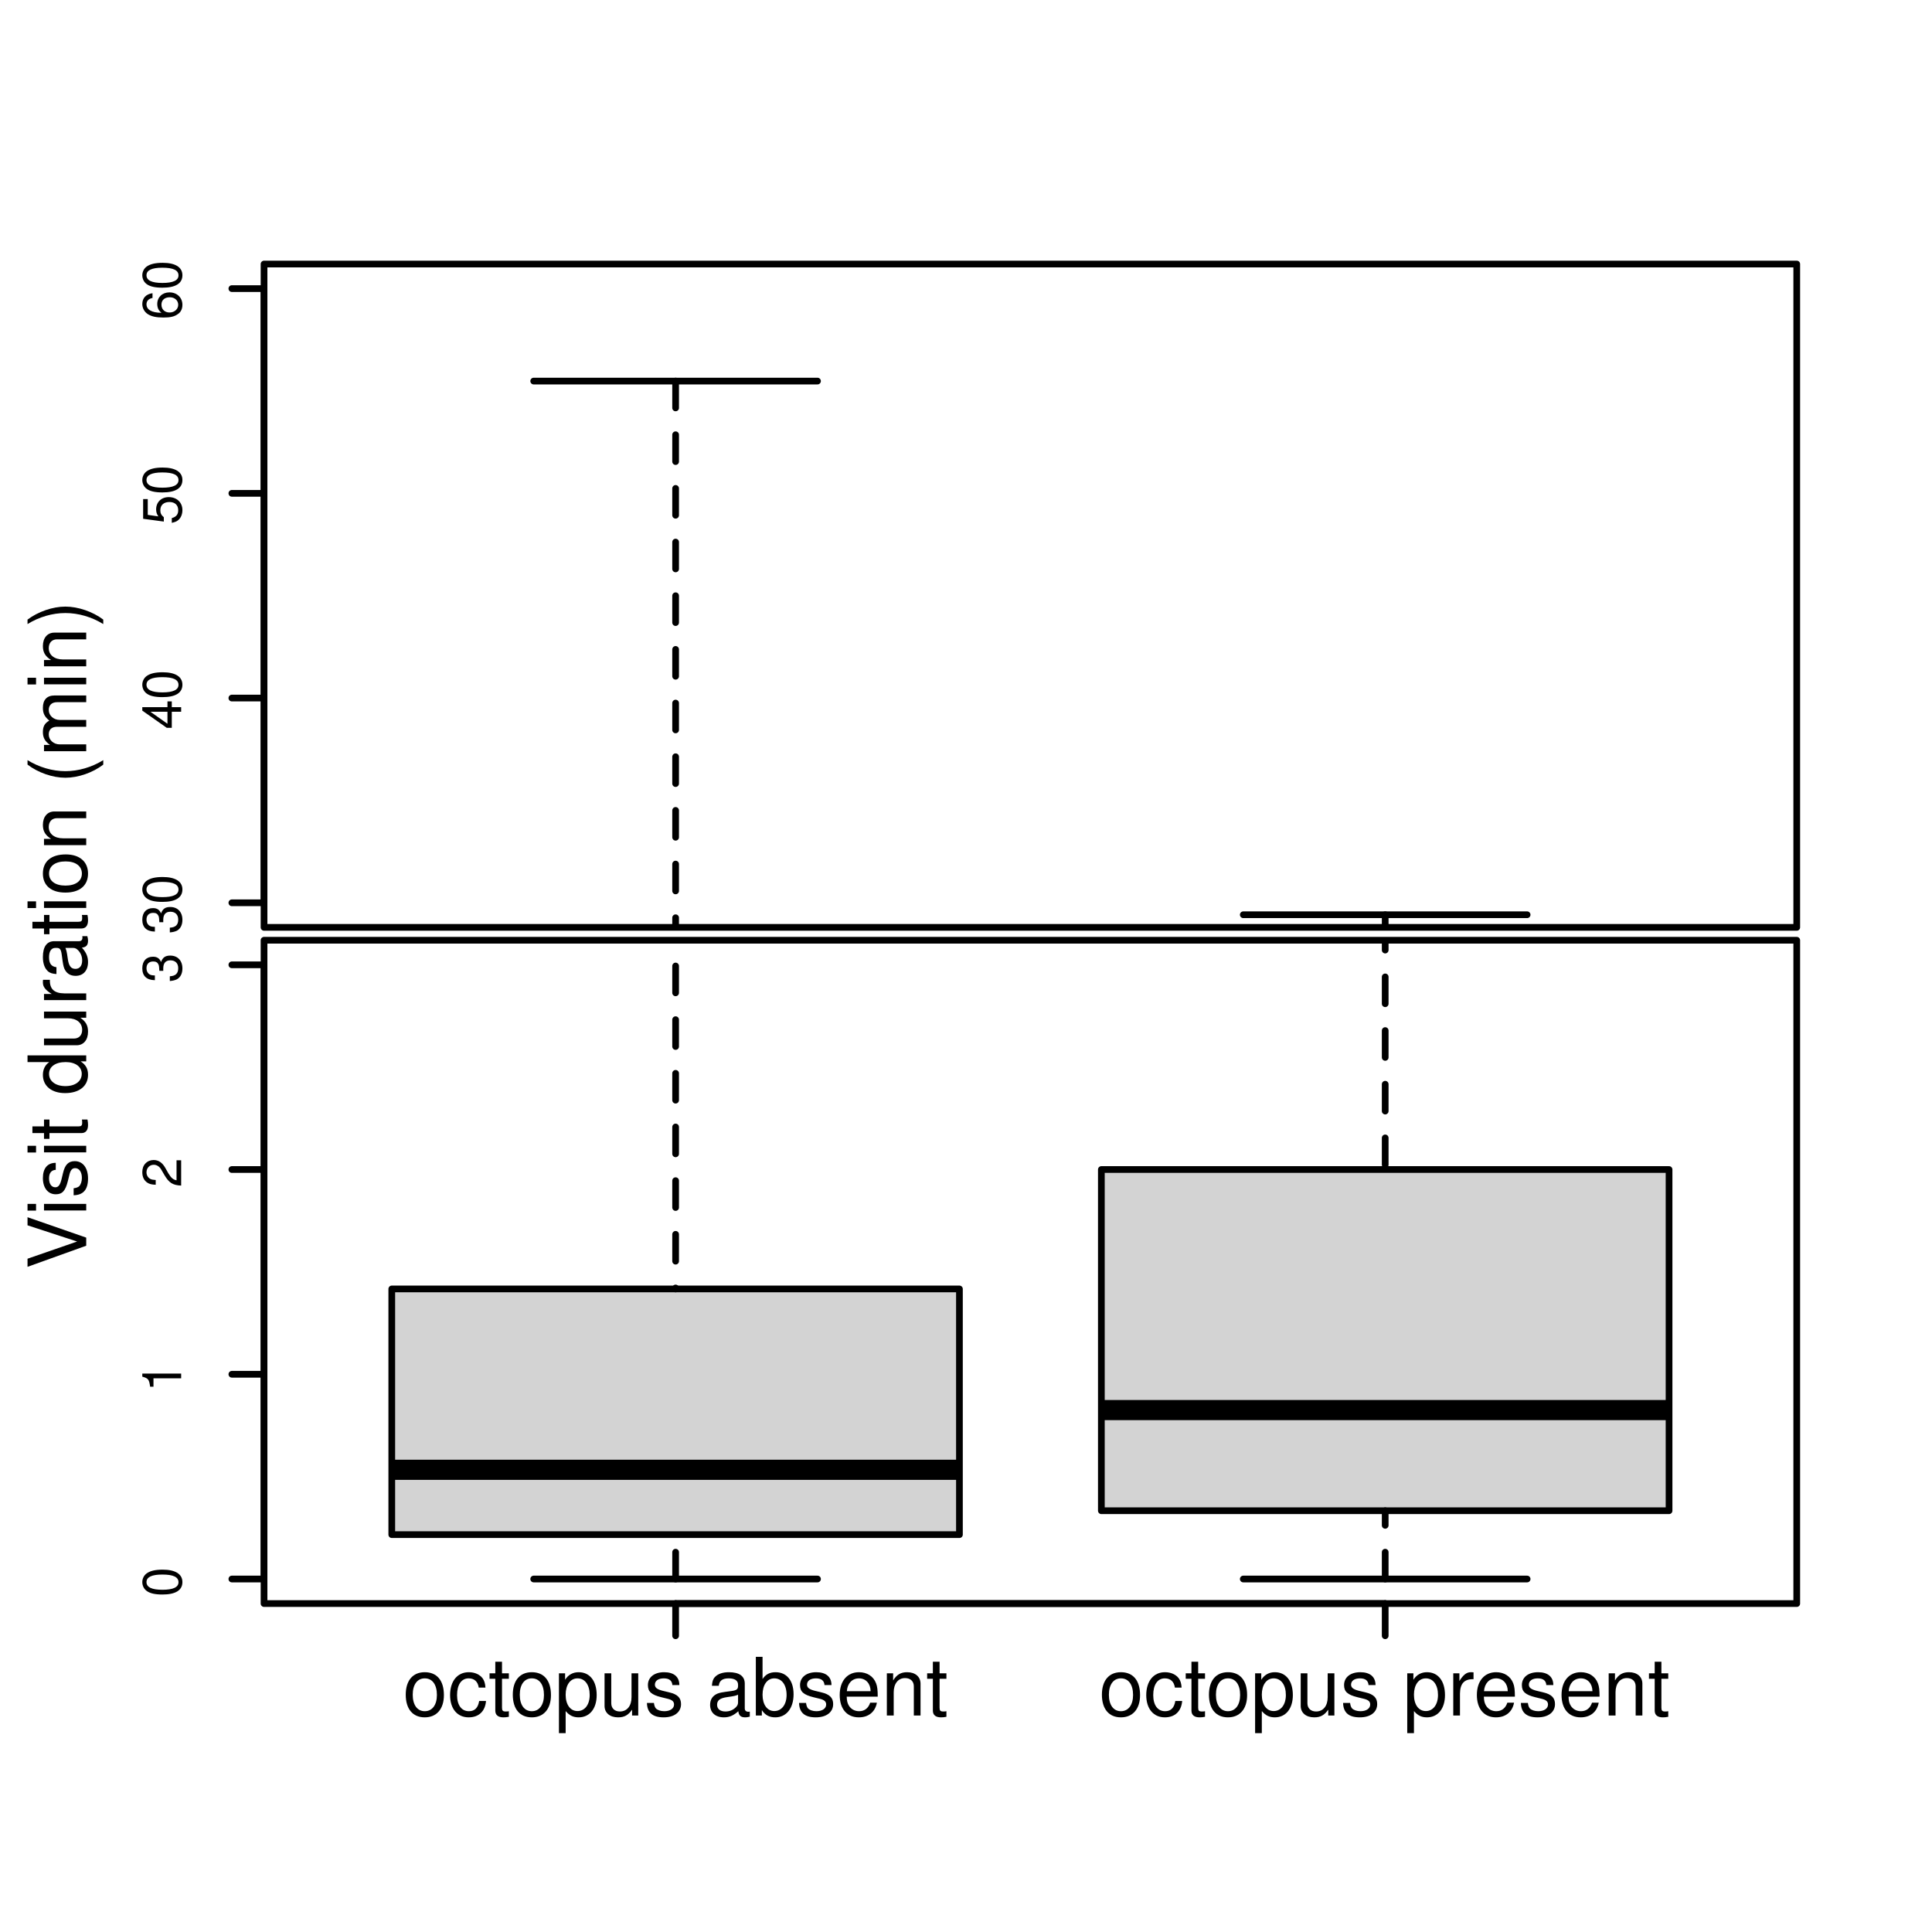 <?xml version="1.0" encoding="UTF-8"?>
<svg xmlns="http://www.w3.org/2000/svg" xmlns:xlink="http://www.w3.org/1999/xlink" width="216pt" height="216pt" viewBox="0 0 216 216" version="1.1">
<defs>
<g>
<symbol overflow="visible" id="glyph0-0">
<path style="stroke:none;" d=""/>
</symbol>
<symbol overflow="visible" id="glyph0-1">
<path style="stroke:none;" d="M -2 -1.328 L -2 -1.609 C -2 -2.188 -1.734 -2.5 -1.203 -2.5 C -0.656 -2.5 -0.328 -2.172 -0.328 -1.625 C -0.328 -1.031 -0.625 -0.75 -1.266 -0.719 L -1.266 -0.188 C -0.906 -0.219 -0.688 -0.281 -0.484 -0.375 C -0.078 -0.594 0.141 -1.016 0.141 -1.594 C 0.141 -2.469 -0.391 -3.031 -1.219 -3.031 C -1.766 -3.031 -2.062 -2.828 -2.25 -2.312 C -2.406 -2.719 -2.703 -2.906 -3.141 -2.906 C -3.891 -2.906 -4.344 -2.422 -4.344 -1.609 C -4.344 -0.75 -3.859 -0.297 -2.938 -0.281 L -2.938 -0.812 C -3.203 -0.812 -3.359 -0.844 -3.484 -0.906 C -3.734 -1.031 -3.875 -1.297 -3.875 -1.625 C -3.875 -2.094 -3.594 -2.375 -3.125 -2.375 C -2.812 -2.375 -2.641 -2.266 -2.531 -2.031 C -2.469 -1.891 -2.453 -1.688 -2.438 -1.328 Z M -2 -1.328 "/>
</symbol>
<symbol overflow="visible" id="glyph0-2">
<path style="stroke:none;" d="M -4.344 -1.656 C -4.344 -1.25 -4.156 -0.891 -3.859 -0.672 C -3.484 -0.391 -2.906 -0.266 -2.094 -0.266 C -0.641 -0.266 0.141 -0.734 0.141 -1.656 C 0.141 -2.547 -0.641 -3.047 -2.062 -3.047 C -2.906 -3.047 -3.469 -2.906 -3.859 -2.625 C -4.156 -2.406 -4.344 -2.047 -4.344 -1.656 Z M -3.875 -1.656 C -3.875 -2.219 -3.281 -2.5 -2.109 -2.5 C -0.875 -2.5 -0.297 -2.219 -0.297 -1.641 C -0.297 -1.078 -0.906 -0.797 -2.094 -0.797 C -3.281 -0.797 -3.875 -1.078 -3.875 -1.656 Z M -3.875 -1.656 "/>
</symbol>
<symbol overflow="visible" id="glyph0-3">
<path style="stroke:none;" d="M -1.047 -1.969 L 0 -1.969 L 0 -2.484 L -1.047 -2.484 L -1.047 -3.125 L -1.531 -3.125 L -1.531 -2.484 L -4.344 -2.484 L -4.344 -2.094 L -1.609 -0.172 L -1.047 -0.172 Z M -1.531 -1.969 L -1.531 -0.625 L -3.438 -1.969 Z M -1.531 -1.969 "/>
</symbol>
<symbol overflow="visible" id="glyph0-4">
<path style="stroke:none;" d="M -4.25 -2.859 L -4.25 -0.656 L -1.938 -0.344 L -1.938 -0.828 C -2.234 -1.078 -2.328 -1.281 -2.328 -1.609 C -2.328 -2.188 -1.938 -2.531 -1.312 -2.531 C -0.703 -2.531 -0.328 -2.188 -0.328 -1.609 C -0.328 -1.141 -0.562 -0.859 -1.047 -0.734 L -1.047 -0.203 C -0.703 -0.281 -0.531 -0.344 -0.375 -0.469 C -0.047 -0.703 0.141 -1.141 0.141 -1.625 C 0.141 -2.484 -0.484 -3.078 -1.391 -3.078 C -2.219 -3.078 -2.797 -2.516 -2.797 -1.703 C -2.797 -1.406 -2.719 -1.156 -2.547 -0.922 L -3.734 -1.094 L -3.734 -2.859 Z M -4.25 -2.859 "/>
</symbol>
<symbol overflow="visible" id="glyph0-5">
<path style="stroke:none;" d="M -3.203 -2.984 C -3.922 -2.891 -4.344 -2.438 -4.344 -1.781 C -4.344 -1.312 -4.109 -0.891 -3.719 -0.641 C -3.297 -0.375 -2.766 -0.266 -1.984 -0.266 C -1.25 -0.266 -0.781 -0.359 -0.406 -0.625 C -0.047 -0.844 0.141 -1.219 0.141 -1.688 C 0.141 -2.5 -0.469 -3.078 -1.312 -3.078 C -2.109 -3.078 -2.672 -2.531 -2.672 -1.781 C -2.672 -1.359 -2.516 -1.031 -2.203 -0.797 C -3.281 -0.797 -3.875 -1.141 -3.875 -1.75 C -3.875 -2.125 -3.625 -2.375 -3.203 -2.453 Z M -2.203 -1.703 C -2.203 -2.219 -1.844 -2.531 -1.266 -2.531 C -0.719 -2.531 -0.328 -2.172 -0.328 -1.688 C -0.328 -1.203 -0.75 -0.828 -1.297 -0.828 C -1.844 -0.828 -2.203 -1.188 -2.203 -1.703 Z M -2.203 -1.703 "/>
</symbol>
<symbol overflow="visible" id="glyph0-6">
<path style="stroke:none;" d="M -3.094 -1.547 L 0 -1.547 L 0 -2.078 L -4.344 -2.078 L -4.344 -1.734 C -3.672 -1.547 -3.578 -1.422 -3.469 -0.609 L -3.094 -0.609 Z M -3.094 -1.547 "/>
</symbol>
<symbol overflow="visible" id="glyph0-7">
<path style="stroke:none;" d="M -0.516 -3.031 L -0.516 -0.797 C -0.875 -0.859 -1.109 -1.047 -1.422 -1.562 L -1.766 -2.172 C -2.094 -2.766 -2.531 -3.062 -3.078 -3.062 C -3.438 -3.062 -3.766 -2.922 -4 -2.672 C -4.234 -2.422 -4.344 -2.109 -4.344 -1.703 C -4.344 -1.156 -4.141 -0.766 -3.781 -0.531 C -3.547 -0.375 -3.281 -0.312 -2.844 -0.297 L -2.844 -0.828 C -3.125 -0.844 -3.312 -0.875 -3.453 -0.953 C -3.719 -1.094 -3.875 -1.375 -3.875 -1.688 C -3.875 -2.172 -3.531 -2.531 -3.062 -2.531 C -2.719 -2.531 -2.406 -2.328 -2.203 -1.953 L -1.875 -1.391 C -1.359 -0.516 -0.953 -0.25 0 -0.203 L 0 -3.031 Z M -0.516 -3.031 "/>
</symbol>
<symbol overflow="visible" id="glyph1-0">
<path style="stroke:none;" d=""/>
</symbol>
<symbol overflow="visible" id="glyph1-1">
<path style="stroke:none;" d="M 2.453 -4.844 C 1.109 -4.844 0.328 -3.906 0.328 -2.328 C 0.328 -0.734 1.109 0.203 2.453 0.203 C 3.781 0.203 4.594 -0.734 4.594 -2.281 C 4.594 -3.922 3.812 -4.844 2.453 -4.844 Z M 2.453 -4.156 C 3.297 -4.156 3.812 -3.469 3.812 -2.297 C 3.812 -1.172 3.281 -0.484 2.453 -0.484 C 1.625 -0.484 1.109 -1.172 1.109 -2.328 C 1.109 -3.469 1.625 -4.156 2.453 -4.156 Z M 2.453 -4.156 "/>
</symbol>
<symbol overflow="visible" id="glyph1-2">
<path style="stroke:none;" d="M 4.234 -3.125 C 4.203 -3.594 4.109 -3.891 3.922 -4.156 C 3.594 -4.594 3.031 -4.844 2.375 -4.844 C 1.094 -4.844 0.281 -3.844 0.281 -2.281 C 0.281 -0.75 1.094 0.203 2.359 0.203 C 3.484 0.203 4.203 -0.469 4.297 -1.625 L 3.531 -1.625 C 3.406 -0.859 3.031 -0.484 2.391 -0.484 C 1.562 -0.484 1.062 -1.156 1.062 -2.281 C 1.062 -3.453 1.547 -4.156 2.359 -4.156 C 3 -4.156 3.391 -3.781 3.484 -3.125 Z M 4.234 -3.125 "/>
</symbol>
<symbol overflow="visible" id="glyph1-3">
<path style="stroke:none;" d="M 2.281 -4.719 L 1.516 -4.719 L 1.516 -6.016 L 0.766 -6.016 L 0.766 -4.719 L 0.125 -4.719 L 0.125 -4.109 L 0.766 -4.109 L 0.766 -0.547 C 0.766 -0.047 1.094 0.203 1.672 0.203 C 1.875 0.203 2.031 0.188 2.281 0.141 L 2.281 -0.484 C 2.172 -0.453 2.078 -0.453 1.922 -0.453 C 1.609 -0.453 1.516 -0.547 1.516 -0.875 L 1.516 -4.109 L 2.281 -4.109 Z M 2.281 -4.719 "/>
</symbol>
<symbol overflow="visible" id="glyph1-4">
<path style="stroke:none;" d="M 0.484 1.969 L 1.234 1.969 L 1.234 -0.5 C 1.641 -0.016 2.078 0.203 2.688 0.203 C 3.922 0.203 4.703 -0.781 4.703 -2.281 C 4.703 -3.859 3.938 -4.844 2.688 -4.844 C 2.047 -4.844 1.531 -4.562 1.172 -4 L 1.172 -4.719 L 0.484 -4.719 Z M 2.562 -4.156 C 3.391 -4.156 3.922 -3.422 3.922 -2.297 C 3.922 -1.219 3.375 -0.5 2.562 -0.5 C 1.75 -0.5 1.234 -1.219 1.234 -2.328 C 1.234 -3.422 1.75 -4.156 2.562 -4.156 Z M 2.562 -4.156 "/>
</symbol>
<symbol overflow="visible" id="glyph1-5">
<path style="stroke:none;" d="M 4.344 0 L 4.344 -4.719 L 3.594 -4.719 L 3.594 -2.047 C 3.594 -1.078 3.094 -0.453 2.297 -0.453 C 1.703 -0.453 1.328 -0.812 1.328 -1.375 L 1.328 -4.719 L 0.578 -4.719 L 0.578 -1.078 C 0.578 -0.297 1.172 0.203 2.094 0.203 C 2.781 0.203 3.219 -0.031 3.656 -0.656 L 3.656 0 Z M 4.344 0 "/>
</symbol>
<symbol overflow="visible" id="glyph1-6">
<path style="stroke:none;" d="M 3.938 -3.406 C 3.938 -4.328 3.328 -4.844 2.234 -4.844 C 1.141 -4.844 0.422 -4.281 0.422 -3.406 C 0.422 -2.672 0.797 -2.328 1.922 -2.047 L 2.625 -1.875 C 3.141 -1.75 3.344 -1.562 3.344 -1.234 C 3.344 -0.781 2.906 -0.484 2.25 -0.484 C 1.844 -0.484 1.5 -0.609 1.312 -0.797 C 1.203 -0.938 1.141 -1.078 1.094 -1.406 L 0.312 -1.406 C 0.344 -0.312 0.953 0.203 2.188 0.203 C 3.375 0.203 4.125 -0.375 4.125 -1.281 C 4.125 -1.984 3.734 -2.375 2.797 -2.594 L 2.078 -2.766 C 1.469 -2.922 1.203 -3.109 1.203 -3.453 C 1.203 -3.891 1.594 -4.156 2.203 -4.156 C 2.812 -4.156 3.125 -3.891 3.156 -3.406 Z M 3.938 -3.406 "/>
</symbol>
<symbol overflow="visible" id="glyph1-7">
<path style="stroke:none;" d=""/>
</symbol>
<symbol overflow="visible" id="glyph1-8">
<path style="stroke:none;" d="M 4.812 -0.438 C 4.734 -0.422 4.703 -0.422 4.656 -0.422 C 4.391 -0.422 4.25 -0.562 4.25 -0.797 L 4.25 -3.562 C 4.25 -4.406 3.641 -4.844 2.469 -4.844 C 1.781 -4.844 1.234 -4.656 0.906 -4.297 C 0.688 -4.062 0.609 -3.781 0.578 -3.328 L 1.344 -3.328 C 1.406 -3.891 1.75 -4.156 2.453 -4.156 C 3.125 -4.156 3.5 -3.906 3.5 -3.453 L 3.5 -3.266 C 3.484 -2.938 3.328 -2.812 2.719 -2.734 C 1.656 -2.594 1.5 -2.562 1.203 -2.453 C 0.656 -2.219 0.375 -1.797 0.375 -1.188 C 0.375 -0.328 0.969 0.203 1.922 0.203 C 2.516 0.203 3 0 3.531 -0.484 C 3.578 0 3.812 0.203 4.297 0.203 C 4.469 0.203 4.562 0.188 4.812 0.125 Z M 3.5 -1.484 C 3.5 -1.234 3.422 -1.078 3.203 -0.875 C 2.891 -0.594 2.531 -0.453 2.094 -0.453 C 1.5 -0.453 1.156 -0.734 1.156 -1.203 C 1.156 -1.703 1.484 -1.953 2.297 -2.062 C 3.094 -2.172 3.25 -2.219 3.5 -2.328 Z M 3.5 -1.484 "/>
</symbol>
<symbol overflow="visible" id="glyph1-9">
<path style="stroke:none;" d="M 0.484 -6.562 L 0.484 0 L 1.156 0 L 1.156 -0.609 C 1.516 -0.047 2 0.203 2.656 0.203 C 3.891 0.203 4.703 -0.812 4.703 -2.375 C 4.703 -3.906 3.938 -4.844 2.688 -4.844 C 2.047 -4.844 1.578 -4.609 1.234 -4.078 L 1.234 -6.562 Z M 2.547 -4.156 C 3.391 -4.156 3.922 -3.422 3.922 -2.297 C 3.922 -1.219 3.359 -0.5 2.547 -0.5 C 1.75 -0.5 1.234 -1.219 1.234 -2.328 C 1.234 -3.422 1.75 -4.156 2.547 -4.156 Z M 2.547 -4.156 "/>
</symbol>
<symbol overflow="visible" id="glyph1-10">
<path style="stroke:none;" d="M 4.609 -2.109 C 4.609 -2.828 4.562 -3.266 4.422 -3.609 C 4.125 -4.391 3.406 -4.844 2.516 -4.844 C 1.203 -4.844 0.359 -3.859 0.359 -2.297 C 0.359 -0.734 1.172 0.203 2.5 0.203 C 3.578 0.203 4.328 -0.406 4.516 -1.438 L 3.766 -1.438 C 3.562 -0.812 3.125 -0.484 2.531 -0.484 C 2.047 -0.484 1.641 -0.703 1.391 -1.094 C 1.219 -1.375 1.156 -1.641 1.141 -2.109 Z M 1.156 -2.719 C 1.219 -3.594 1.75 -4.156 2.516 -4.156 C 3.281 -4.156 3.812 -3.562 3.812 -2.719 Z M 1.156 -2.719 "/>
</symbol>
<symbol overflow="visible" id="glyph1-11">
<path style="stroke:none;" d="M 0.625 -4.719 L 0.625 0 L 1.391 0 L 1.391 -2.594 C 1.391 -3.562 1.891 -4.188 2.656 -4.188 C 3.266 -4.188 3.641 -3.828 3.641 -3.266 L 3.641 0 L 4.391 0 L 4.391 -3.562 C 4.391 -4.344 3.797 -4.844 2.891 -4.844 C 2.188 -4.844 1.734 -4.578 1.328 -3.922 L 1.328 -4.719 Z M 0.625 -4.719 "/>
</symbol>
<symbol overflow="visible" id="glyph1-12">
<path style="stroke:none;" d="M 0.625 -4.719 L 0.625 0 L 1.375 0 L 1.375 -2.453 C 1.391 -3.578 1.859 -4.094 2.891 -4.062 L 2.891 -4.828 C 2.766 -4.844 2.688 -4.844 2.594 -4.844 C 2.109 -4.844 1.75 -4.562 1.312 -3.859 L 1.312 -4.719 Z M 0.625 -4.719 "/>
</symbol>
<symbol overflow="visible" id="glyph2-0">
<path style="stroke:none;" d=""/>
</symbol>
<symbol overflow="visible" id="glyph2-1">
<path style="stroke:none;" d="M 0 -3.531 L -6.562 -5.812 L -6.562 -4.906 L -1.016 -3.094 L -6.562 -1.172 L -6.562 -0.266 L 0 -2.625 Z M 0 -3.531 "/>
</symbol>
<symbol overflow="visible" id="glyph2-2">
<path style="stroke:none;" d="M -4.719 -1.344 L -4.719 -0.609 L 0 -0.609 L 0 -1.344 Z M -6.562 -1.344 L -6.562 -0.594 L -5.609 -0.594 L -5.609 -1.344 Z M -6.562 -1.344 "/>
</symbol>
<symbol overflow="visible" id="glyph2-3">
<path style="stroke:none;" d="M -3.406 -3.938 C -4.328 -3.938 -4.844 -3.328 -4.844 -2.234 C -4.844 -1.141 -4.281 -0.422 -3.406 -0.422 C -2.672 -0.422 -2.328 -0.797 -2.047 -1.922 L -1.875 -2.625 C -1.75 -3.141 -1.562 -3.344 -1.234 -3.344 C -0.781 -3.344 -0.484 -2.906 -0.484 -2.25 C -0.484 -1.844 -0.609 -1.5 -0.797 -1.312 C -0.938 -1.203 -1.078 -1.141 -1.406 -1.094 L -1.406 -0.312 C -0.312 -0.344 0.203 -0.953 0.203 -2.188 C 0.203 -3.375 -0.375 -4.125 -1.281 -4.125 C -1.984 -4.125 -2.375 -3.734 -2.594 -2.797 L -2.766 -2.078 C -2.922 -1.469 -3.109 -1.203 -3.453 -1.203 C -3.891 -1.203 -4.156 -1.594 -4.156 -2.203 C -4.156 -2.812 -3.891 -3.125 -3.406 -3.156 Z M -3.406 -3.938 "/>
</symbol>
<symbol overflow="visible" id="glyph2-4">
<path style="stroke:none;" d="M -4.719 -2.281 L -4.719 -1.516 L -6.016 -1.516 L -6.016 -0.766 L -4.719 -0.766 L -4.719 -0.125 L -4.109 -0.125 L -4.109 -0.766 L -0.547 -0.766 C -0.047 -0.766 0.203 -1.094 0.203 -1.672 C 0.203 -1.875 0.188 -2.031 0.141 -2.281 L -0.484 -2.281 C -0.453 -2.172 -0.453 -2.078 -0.453 -1.922 C -0.453 -1.609 -0.547 -1.516 -0.875 -1.516 L -4.109 -1.516 L -4.109 -2.281 Z M -4.719 -2.281 "/>
</symbol>
<symbol overflow="visible" id="glyph2-5">
<path style="stroke:none;" d=""/>
</symbol>
<symbol overflow="visible" id="glyph2-6">
<path style="stroke:none;" d="M -6.562 -4.453 L -6.562 -3.703 L -4.125 -3.703 C -4.594 -3.391 -4.844 -2.891 -4.844 -2.266 C -4.844 -1.031 -3.875 -0.234 -2.359 -0.234 C -0.781 -0.234 0.203 -1.016 0.203 -2.281 C 0.203 -2.938 -0.031 -3.391 -0.625 -3.781 L 0 -3.781 L 0 -4.453 Z M -4.156 -2.391 C -4.156 -3.188 -3.438 -3.703 -2.297 -3.703 C -1.219 -3.703 -0.5 -3.188 -0.5 -2.391 C -0.5 -1.562 -1.219 -1.016 -2.328 -1.016 C -3.422 -1.016 -4.156 -1.562 -4.156 -2.391 Z M -4.156 -2.391 "/>
</symbol>
<symbol overflow="visible" id="glyph2-7">
<path style="stroke:none;" d="M 0 -4.344 L -4.719 -4.344 L -4.719 -3.594 L -2.047 -3.594 C -1.078 -3.594 -0.453 -3.094 -0.453 -2.297 C -0.453 -1.703 -0.812 -1.328 -1.375 -1.328 L -4.719 -1.328 L -4.719 -0.578 L -1.078 -0.578 C -0.297 -0.578 0.203 -1.172 0.203 -2.094 C 0.203 -2.781 -0.031 -3.219 -0.656 -3.656 L 0 -3.656 Z M 0 -4.344 "/>
</symbol>
<symbol overflow="visible" id="glyph2-8">
<path style="stroke:none;" d="M -4.719 -0.625 L 0 -0.625 L 0 -1.375 L -2.453 -1.375 C -3.578 -1.391 -4.094 -1.859 -4.062 -2.891 L -4.828 -2.891 C -4.844 -2.766 -4.844 -2.688 -4.844 -2.594 C -4.844 -2.109 -4.562 -1.75 -3.859 -1.312 L -4.719 -1.312 Z M -4.719 -0.625 "/>
</symbol>
<symbol overflow="visible" id="glyph2-9">
<path style="stroke:none;" d="M -0.438 -4.812 C -0.422 -4.734 -0.422 -4.703 -0.422 -4.656 C -0.422 -4.391 -0.562 -4.25 -0.797 -4.25 L -3.562 -4.25 C -4.406 -4.25 -4.844 -3.641 -4.844 -2.469 C -4.844 -1.781 -4.656 -1.234 -4.297 -0.906 C -4.062 -0.688 -3.781 -0.609 -3.328 -0.578 L -3.328 -1.344 C -3.891 -1.406 -4.156 -1.75 -4.156 -2.453 C -4.156 -3.125 -3.906 -3.5 -3.453 -3.5 L -3.266 -3.5 C -2.938 -3.484 -2.812 -3.328 -2.734 -2.719 C -2.594 -1.656 -2.562 -1.5 -2.453 -1.203 C -2.219 -0.656 -1.797 -0.375 -1.188 -0.375 C -0.328 -0.375 0.203 -0.969 0.203 -1.922 C 0.203 -2.516 0 -3 -0.484 -3.531 C 0 -3.578 0.203 -3.812 0.203 -4.297 C 0.203 -4.469 0.188 -4.562 0.125 -4.812 Z M -1.484 -3.5 C -1.234 -3.5 -1.078 -3.422 -0.875 -3.203 C -0.594 -2.891 -0.453 -2.531 -0.453 -2.094 C -0.453 -1.5 -0.734 -1.156 -1.203 -1.156 C -1.703 -1.156 -1.953 -1.484 -2.062 -2.297 C -2.172 -3.094 -2.219 -3.25 -2.328 -3.5 Z M -1.484 -3.5 "/>
</symbol>
<symbol overflow="visible" id="glyph2-10">
<path style="stroke:none;" d="M -4.844 -2.453 C -4.844 -1.109 -3.906 -0.328 -2.328 -0.328 C -0.734 -0.328 0.203 -1.109 0.203 -2.453 C 0.203 -3.781 -0.734 -4.594 -2.281 -4.594 C -3.922 -4.594 -4.844 -3.812 -4.844 -2.453 Z M -4.156 -2.453 C -4.156 -3.297 -3.469 -3.812 -2.297 -3.812 C -1.172 -3.812 -0.484 -3.281 -0.484 -2.453 C -0.484 -1.625 -1.172 -1.109 -2.328 -1.109 C -3.469 -1.109 -4.156 -1.625 -4.156 -2.453 Z M -4.156 -2.453 "/>
</symbol>
<symbol overflow="visible" id="glyph2-11">
<path style="stroke:none;" d="M -4.719 -0.625 L 0 -0.625 L 0 -1.391 L -2.594 -1.391 C -3.562 -1.391 -4.188 -1.891 -4.188 -2.656 C -4.188 -3.266 -3.828 -3.641 -3.266 -3.641 L 0 -3.641 L 0 -4.391 L -3.562 -4.391 C -4.344 -4.391 -4.844 -3.797 -4.844 -2.891 C -4.844 -2.188 -4.578 -1.734 -3.922 -1.328 L -4.719 -1.328 Z M -4.719 -0.625 "/>
</symbol>
<symbol overflow="visible" id="glyph2-12">
<path style="stroke:none;" d="M -6.562 -2.125 C -5.375 -1.219 -3.75 -0.656 -2.328 -0.656 C -0.906 -0.656 0.734 -1.219 1.906 -2.125 L 1.906 -2.625 C 0.625 -1.828 -0.891 -1.391 -2.328 -1.391 C -3.766 -1.391 -5.281 -1.828 -6.562 -2.625 Z M -6.562 -2.125 "/>
</symbol>
<symbol overflow="visible" id="glyph2-13">
<path style="stroke:none;" d="M -4.719 -0.625 L 0 -0.625 L 0 -1.391 L -2.969 -1.391 C -3.641 -1.391 -4.188 -1.875 -4.188 -2.5 C -4.188 -3.047 -3.859 -3.359 -3.25 -3.359 L 0 -3.359 L 0 -4.125 L -2.969 -4.125 C -3.641 -4.125 -4.188 -4.609 -4.188 -5.234 C -4.188 -5.781 -3.844 -6.109 -3.25 -6.109 L 0 -6.109 L 0 -6.859 L -3.531 -6.859 C -4.391 -6.859 -4.844 -6.375 -4.844 -5.484 C -4.844 -4.859 -4.656 -4.484 -4.125 -4.047 C -4.641 -3.766 -4.844 -3.391 -4.844 -2.766 C -4.844 -2.141 -4.609 -1.719 -4.047 -1.328 L -4.719 -1.328 Z M -4.719 -0.625 "/>
</symbol>
<symbol overflow="visible" id="glyph2-14">
<path style="stroke:none;" d="M 1.906 -0.844 C 0.734 -1.734 -0.906 -2.297 -2.328 -2.297 C -3.75 -2.297 -5.375 -1.734 -6.562 -0.844 L -6.562 -0.344 C -5.281 -1.141 -3.766 -1.578 -2.328 -1.578 C -0.891 -1.578 0.625 -1.141 1.906 -0.344 Z M 1.906 -0.844 "/>
</symbol>
</g>
<clipPath id="clip1">
  <path d="M 75 42 L 76 42 L 76 103.68 L 75 103.68 Z M 75 42 "/>
</clipPath>
<clipPath id="clip2">
  <path d="M 154 101 L 156 101 L 156 103.68 L 154 103.68 Z M 154 101 "/>
</clipPath>
<clipPath id="clip3">
  <path d="M 75 105.121 L 76 105.121 L 76 145 L 75 145 Z M 75 105.121 "/>
</clipPath>
<clipPath id="clip4">
  <path d="M 154 105.121 L 156 105.121 L 156 132 L 154 132 Z M 154 105.121 "/>
</clipPath>
</defs>
<g id="surface343">
<rect x="0" y="0" width="216" height="216" style="fill:rgb(100%,100%,100%);fill-opacity:1;stroke:none;"/>
<g clip-path="url(#clip1)" clip-rule="nonzero">
<path style="fill:none;stroke-width:0.75;stroke-linecap:round;stroke-linejoin:round;stroke:rgb(0%,0%,0%);stroke-opacity:1;stroke-dasharray:3,3;stroke-miterlimit:10;" d="M 75.535 42.605 L 75.535 166.355 "/>
</g>
<path style="fill:none;stroke-width:0.75;stroke-linecap:round;stroke-linejoin:round;stroke:rgb(0%,0%,0%);stroke-opacity:1;stroke-miterlimit:10;" d="M 59.668 42.605 L 91.398 42.605 "/>
<g clip-path="url(#clip2)" clip-rule="nonzero">
<path style="fill:none;stroke-width:0.75;stroke-linecap:round;stroke-linejoin:round;stroke:rgb(0%,0%,0%);stroke-opacity:1;stroke-dasharray:3,3;stroke-miterlimit:10;" d="M 154.867 102.27 L 154.867 165.023 "/>
</g>
<path style="fill:none;stroke-width:0.75;stroke-linecap:round;stroke-linejoin:round;stroke:rgb(0%,0%,0%);stroke-opacity:1;stroke-miterlimit:10;" d="M 139 102.27 L 170.734 102.27 "/>
<path style="fill:none;stroke-width:0.75;stroke-linecap:round;stroke-linejoin:round;stroke:rgb(0%,0%,0%);stroke-opacity:1;stroke-miterlimit:10;" d="M 29.52 100.934 L 29.52 32.266 "/>
<path style="fill:none;stroke-width:0.75;stroke-linecap:round;stroke-linejoin:round;stroke:rgb(0%,0%,0%);stroke-opacity:1;stroke-miterlimit:10;" d="M 29.52 100.934 L 25.922 100.934 "/>
<path style="fill:none;stroke-width:0.75;stroke-linecap:round;stroke-linejoin:round;stroke:rgb(0%,0%,0%);stroke-opacity:1;stroke-miterlimit:10;" d="M 29.52 78.043 L 25.922 78.043 "/>
<path style="fill:none;stroke-width:0.75;stroke-linecap:round;stroke-linejoin:round;stroke:rgb(0%,0%,0%);stroke-opacity:1;stroke-miterlimit:10;" d="M 29.52 55.156 L 25.922 55.156 "/>
<path style="fill:none;stroke-width:0.75;stroke-linecap:round;stroke-linejoin:round;stroke:rgb(0%,0%,0%);stroke-opacity:1;stroke-miterlimit:10;" d="M 29.52 32.266 L 25.922 32.266 "/>
<g style="fill:rgb(0%,0%,0%);fill-opacity:1;">
  <use xlink:href="#glyph0-1" x="20.253" y="104.434"/>
  <use xlink:href="#glyph0-2" x="20.253" y="101.098"/>
</g>
<g style="fill:rgb(0%,0%,0%);fill-opacity:1;">
  <use xlink:href="#glyph0-3" x="20.253" y="81.543"/>
  <use xlink:href="#glyph0-2" x="20.253" y="78.207"/>
</g>
<g style="fill:rgb(0%,0%,0%);fill-opacity:1;">
  <use xlink:href="#glyph0-4" x="20.253" y="58.656"/>
  <use xlink:href="#glyph0-2" x="20.253" y="55.32"/>
</g>
<g style="fill:rgb(0%,0%,0%);fill-opacity:1;">
  <use xlink:href="#glyph0-5" x="20.253" y="35.766"/>
  <use xlink:href="#glyph0-2" x="20.253" y="32.43"/>
</g>
<path style="fill:none;stroke-width:0.75;stroke-linecap:round;stroke-linejoin:round;stroke:rgb(0%,0%,0%);stroke-opacity:1;stroke-miterlimit:10;" d="M 29.52 103.68 L 200.879 103.68 L 200.879 29.52 L 29.52 29.52 Z M 29.52 103.68 "/>
<path style=" stroke:none;fill-rule:nonzero;fill:rgb(82.745%,82.745%,82.745%);fill-opacity:1;" d="M 43.801 171.574 L 107.266 171.574 L 107.266 144.105 L 43.801 144.105 Z M 43.801 171.574 "/>
<path style="fill:none;stroke-width:2.25;stroke-linecap:butt;stroke-linejoin:round;stroke:rgb(0%,0%,0%);stroke-opacity:1;stroke-miterlimit:10;" d="M 43.801 164.324 L 107.266 164.324 "/>
<path style="fill:none;stroke-width:0.75;stroke-linecap:round;stroke-linejoin:round;stroke:rgb(0%,0%,0%);stroke-opacity:1;stroke-dasharray:3,3;stroke-miterlimit:10;" d="M 75.535 176.535 L 75.535 171.574 "/>
<g clip-path="url(#clip3)" clip-rule="nonzero">
<path style="fill:none;stroke-width:0.75;stroke-linecap:round;stroke-linejoin:round;stroke:rgb(0%,0%,0%);stroke-opacity:1;stroke-dasharray:3,3;stroke-miterlimit:10;" d="M 75.535 -864 L 75.535 144.105 "/>
</g>
<path style="fill:none;stroke-width:0.75;stroke-linecap:round;stroke-linejoin:round;stroke:rgb(0%,0%,0%);stroke-opacity:1;stroke-miterlimit:10;" d="M 59.668 176.535 L 91.398 176.535 "/>
<path style="fill:none;stroke-width:0.75;stroke-linecap:round;stroke-linejoin:round;stroke:rgb(0%,0%,0%);stroke-opacity:1;stroke-miterlimit:10;" d="M 43.801 171.574 L 107.266 171.574 L 107.266 144.105 L 43.801 144.105 Z M 43.801 171.574 "/>
<path style=" stroke:none;fill-rule:nonzero;fill:rgb(82.745%,82.745%,82.745%);fill-opacity:1;" d="M 123.133 168.902 L 186.602 168.902 L 186.602 130.754 L 123.133 130.754 Z M 123.133 168.902 "/>
<path style="fill:none;stroke-width:2.25;stroke-linecap:butt;stroke-linejoin:round;stroke:rgb(0%,0%,0%);stroke-opacity:1;stroke-miterlimit:10;" d="M 123.133 157.648 L 186.602 157.648 "/>
<path style="fill:none;stroke-width:0.75;stroke-linecap:round;stroke-linejoin:round;stroke:rgb(0%,0%,0%);stroke-opacity:1;stroke-dasharray:3,3;stroke-miterlimit:10;" d="M 154.867 176.535 L 154.867 168.902 "/>
<g clip-path="url(#clip4)" clip-rule="nonzero">
<path style="fill:none;stroke-width:0.75;stroke-linecap:round;stroke-linejoin:round;stroke:rgb(0%,0%,0%);stroke-opacity:1;stroke-dasharray:3,3;stroke-miterlimit:10;" d="M 154.867 -496.781 L 154.867 130.754 "/>
</g>
<path style="fill:none;stroke-width:0.75;stroke-linecap:round;stroke-linejoin:round;stroke:rgb(0%,0%,0%);stroke-opacity:1;stroke-miterlimit:10;" d="M 139 176.535 L 170.734 176.535 "/>
<path style="fill:none;stroke-width:0.75;stroke-linecap:round;stroke-linejoin:round;stroke:rgb(0%,0%,0%);stroke-opacity:1;stroke-miterlimit:10;" d="M 123.133 168.902 L 186.602 168.902 L 186.602 130.754 L 123.133 130.754 Z M 123.133 168.902 "/>
<path style="fill:none;stroke-width:0.75;stroke-linecap:round;stroke-linejoin:round;stroke:rgb(0%,0%,0%);stroke-opacity:1;stroke-miterlimit:10;" d="M 29.52 176.535 L 29.52 107.867 "/>
<path style="fill:none;stroke-width:0.75;stroke-linecap:round;stroke-linejoin:round;stroke:rgb(0%,0%,0%);stroke-opacity:1;stroke-miterlimit:10;" d="M 29.52 176.535 L 25.922 176.535 "/>
<path style="fill:none;stroke-width:0.75;stroke-linecap:round;stroke-linejoin:round;stroke:rgb(0%,0%,0%);stroke-opacity:1;stroke-miterlimit:10;" d="M 29.52 153.645 L 25.922 153.645 "/>
<path style="fill:none;stroke-width:0.75;stroke-linecap:round;stroke-linejoin:round;stroke:rgb(0%,0%,0%);stroke-opacity:1;stroke-miterlimit:10;" d="M 29.52 130.754 L 25.922 130.754 "/>
<path style="fill:none;stroke-width:0.75;stroke-linecap:round;stroke-linejoin:round;stroke:rgb(0%,0%,0%);stroke-opacity:1;stroke-miterlimit:10;" d="M 29.52 107.867 L 25.922 107.867 "/>
<g style="fill:rgb(0%,0%,0%);fill-opacity:1;">
  <use xlink:href="#glyph0-2" x="20.253" y="178.535"/>
</g>
<g style="fill:rgb(0%,0%,0%);fill-opacity:1;">
  <use xlink:href="#glyph0-6" x="20.253" y="155.645"/>
</g>
<g style="fill:rgb(0%,0%,0%);fill-opacity:1;">
  <use xlink:href="#glyph0-7" x="20.253" y="132.754"/>
</g>
<g style="fill:rgb(0%,0%,0%);fill-opacity:1;">
  <use xlink:href="#glyph0-1" x="20.253" y="109.867"/>
</g>
<path style="fill:none;stroke-width:0.75;stroke-linecap:round;stroke-linejoin:round;stroke:rgb(0%,0%,0%);stroke-opacity:1;stroke-miterlimit:10;" d="M 75.535 179.281 L 154.867 179.281 "/>
<path style="fill:none;stroke-width:0.75;stroke-linecap:round;stroke-linejoin:round;stroke:rgb(0%,0%,0%);stroke-opacity:1;stroke-miterlimit:10;" d="M 75.535 179.281 L 75.535 182.879 "/>
<path style="fill:none;stroke-width:0.75;stroke-linecap:round;stroke-linejoin:round;stroke:rgb(0%,0%,0%);stroke-opacity:1;stroke-miterlimit:10;" d="M 154.867 179.281 L 154.867 182.879 "/>
<g style="fill:rgb(0%,0%,0%);fill-opacity:1;">
  <use xlink:href="#glyph1-1" x="45.035" y="191.799"/>
  <use xlink:href="#glyph1-2" x="50.039" y="191.799"/>
  <use xlink:href="#glyph1-3" x="54.609" y="191.799"/>
  <use xlink:href="#glyph1-1" x="57.003" y="191.799"/>
  <use xlink:href="#glyph1-4" x="62.007" y="191.799"/>
  <use xlink:href="#glyph1-5" x="67.011" y="191.799"/>
  <use xlink:href="#glyph1-6" x="72.015" y="191.799"/>
  <use xlink:href="#glyph1-7" x="76.514" y="191.799"/>
  <use xlink:href="#glyph1-8" x="79.016" y="191.799"/>
  <use xlink:href="#glyph1-9" x="84.02" y="191.799"/>
  <use xlink:href="#glyph1-6" x="89.023" y="191.799"/>
  <use xlink:href="#glyph1-10" x="93.522" y="191.799"/>
  <use xlink:href="#glyph1-11" x="98.526" y="191.799"/>
  <use xlink:href="#glyph1-3" x="103.53" y="191.799"/>
</g>
<g style="fill:rgb(0%,0%,0%);fill-opacity:1;">
  <use xlink:href="#glyph1-1" x="122.867" y="191.799"/>
  <use xlink:href="#glyph1-2" x="127.871" y="191.799"/>
  <use xlink:href="#glyph1-3" x="132.441" y="191.799"/>
  <use xlink:href="#glyph1-1" x="134.835" y="191.799"/>
  <use xlink:href="#glyph1-4" x="139.839" y="191.799"/>
  <use xlink:href="#glyph1-5" x="144.843" y="191.799"/>
  <use xlink:href="#glyph1-6" x="149.847" y="191.799"/>
  <use xlink:href="#glyph1-7" x="154.346" y="191.799"/>
  <use xlink:href="#glyph1-4" x="156.848" y="191.799"/>
  <use xlink:href="#glyph1-12" x="161.852" y="191.799"/>
  <use xlink:href="#glyph1-10" x="164.757" y="191.799"/>
  <use xlink:href="#glyph1-6" x="169.725" y="191.799"/>
  <use xlink:href="#glyph1-10" x="174.224" y="191.799"/>
  <use xlink:href="#glyph1-11" x="179.228" y="191.799"/>
  <use xlink:href="#glyph1-3" x="184.231" y="191.799"/>
</g>
<path style="fill:none;stroke-width:0.75;stroke-linecap:round;stroke-linejoin:round;stroke:rgb(0%,0%,0%);stroke-opacity:1;stroke-miterlimit:10;" d="M 29.52 179.281 L 200.879 179.281 L 200.879 105.121 L 29.52 105.121 Z M 29.52 179.281 "/>
<g style="fill:rgb(0%,0%,0%);fill-opacity:1;">
  <use xlink:href="#glyph2-1" x="9.639" y="141.898"/>
  <use xlink:href="#glyph2-2" x="9.639" y="135.941"/>
  <use xlink:href="#glyph2-3" x="9.639" y="133.944"/>
  <use xlink:href="#glyph2-2" x="9.639" y="129.445"/>
  <use xlink:href="#glyph2-4" x="9.639" y="127.448"/>
  <use xlink:href="#glyph2-5" x="9.639" y="124.946"/>
  <use xlink:href="#glyph2-6" x="9.639" y="122.444"/>
  <use xlink:href="#glyph2-7" x="9.639" y="117.44"/>
  <use xlink:href="#glyph2-8" x="9.639" y="112.437"/>
  <use xlink:href="#glyph2-9" x="9.639" y="109.477"/>
  <use xlink:href="#glyph2-4" x="9.639" y="104.572"/>
  <use xlink:href="#glyph2-2" x="9.639" y="102.116"/>
  <use xlink:href="#glyph2-10" x="9.639" y="100.119"/>
  <use xlink:href="#glyph2-11" x="9.639" y="95.115"/>
  <use xlink:href="#glyph2-5" x="9.639" y="90.111"/>
  <use xlink:href="#glyph2-12" x="9.639" y="87.609"/>
  <use xlink:href="#glyph2-13" x="9.639" y="84.613"/>
  <use xlink:href="#glyph2-2" x="9.639" y="77.117"/>
  <use xlink:href="#glyph2-11" x="9.639" y="75.12"/>
  <use xlink:href="#glyph2-14" x="9.639" y="70.116"/>
</g>
</g>
</svg>
